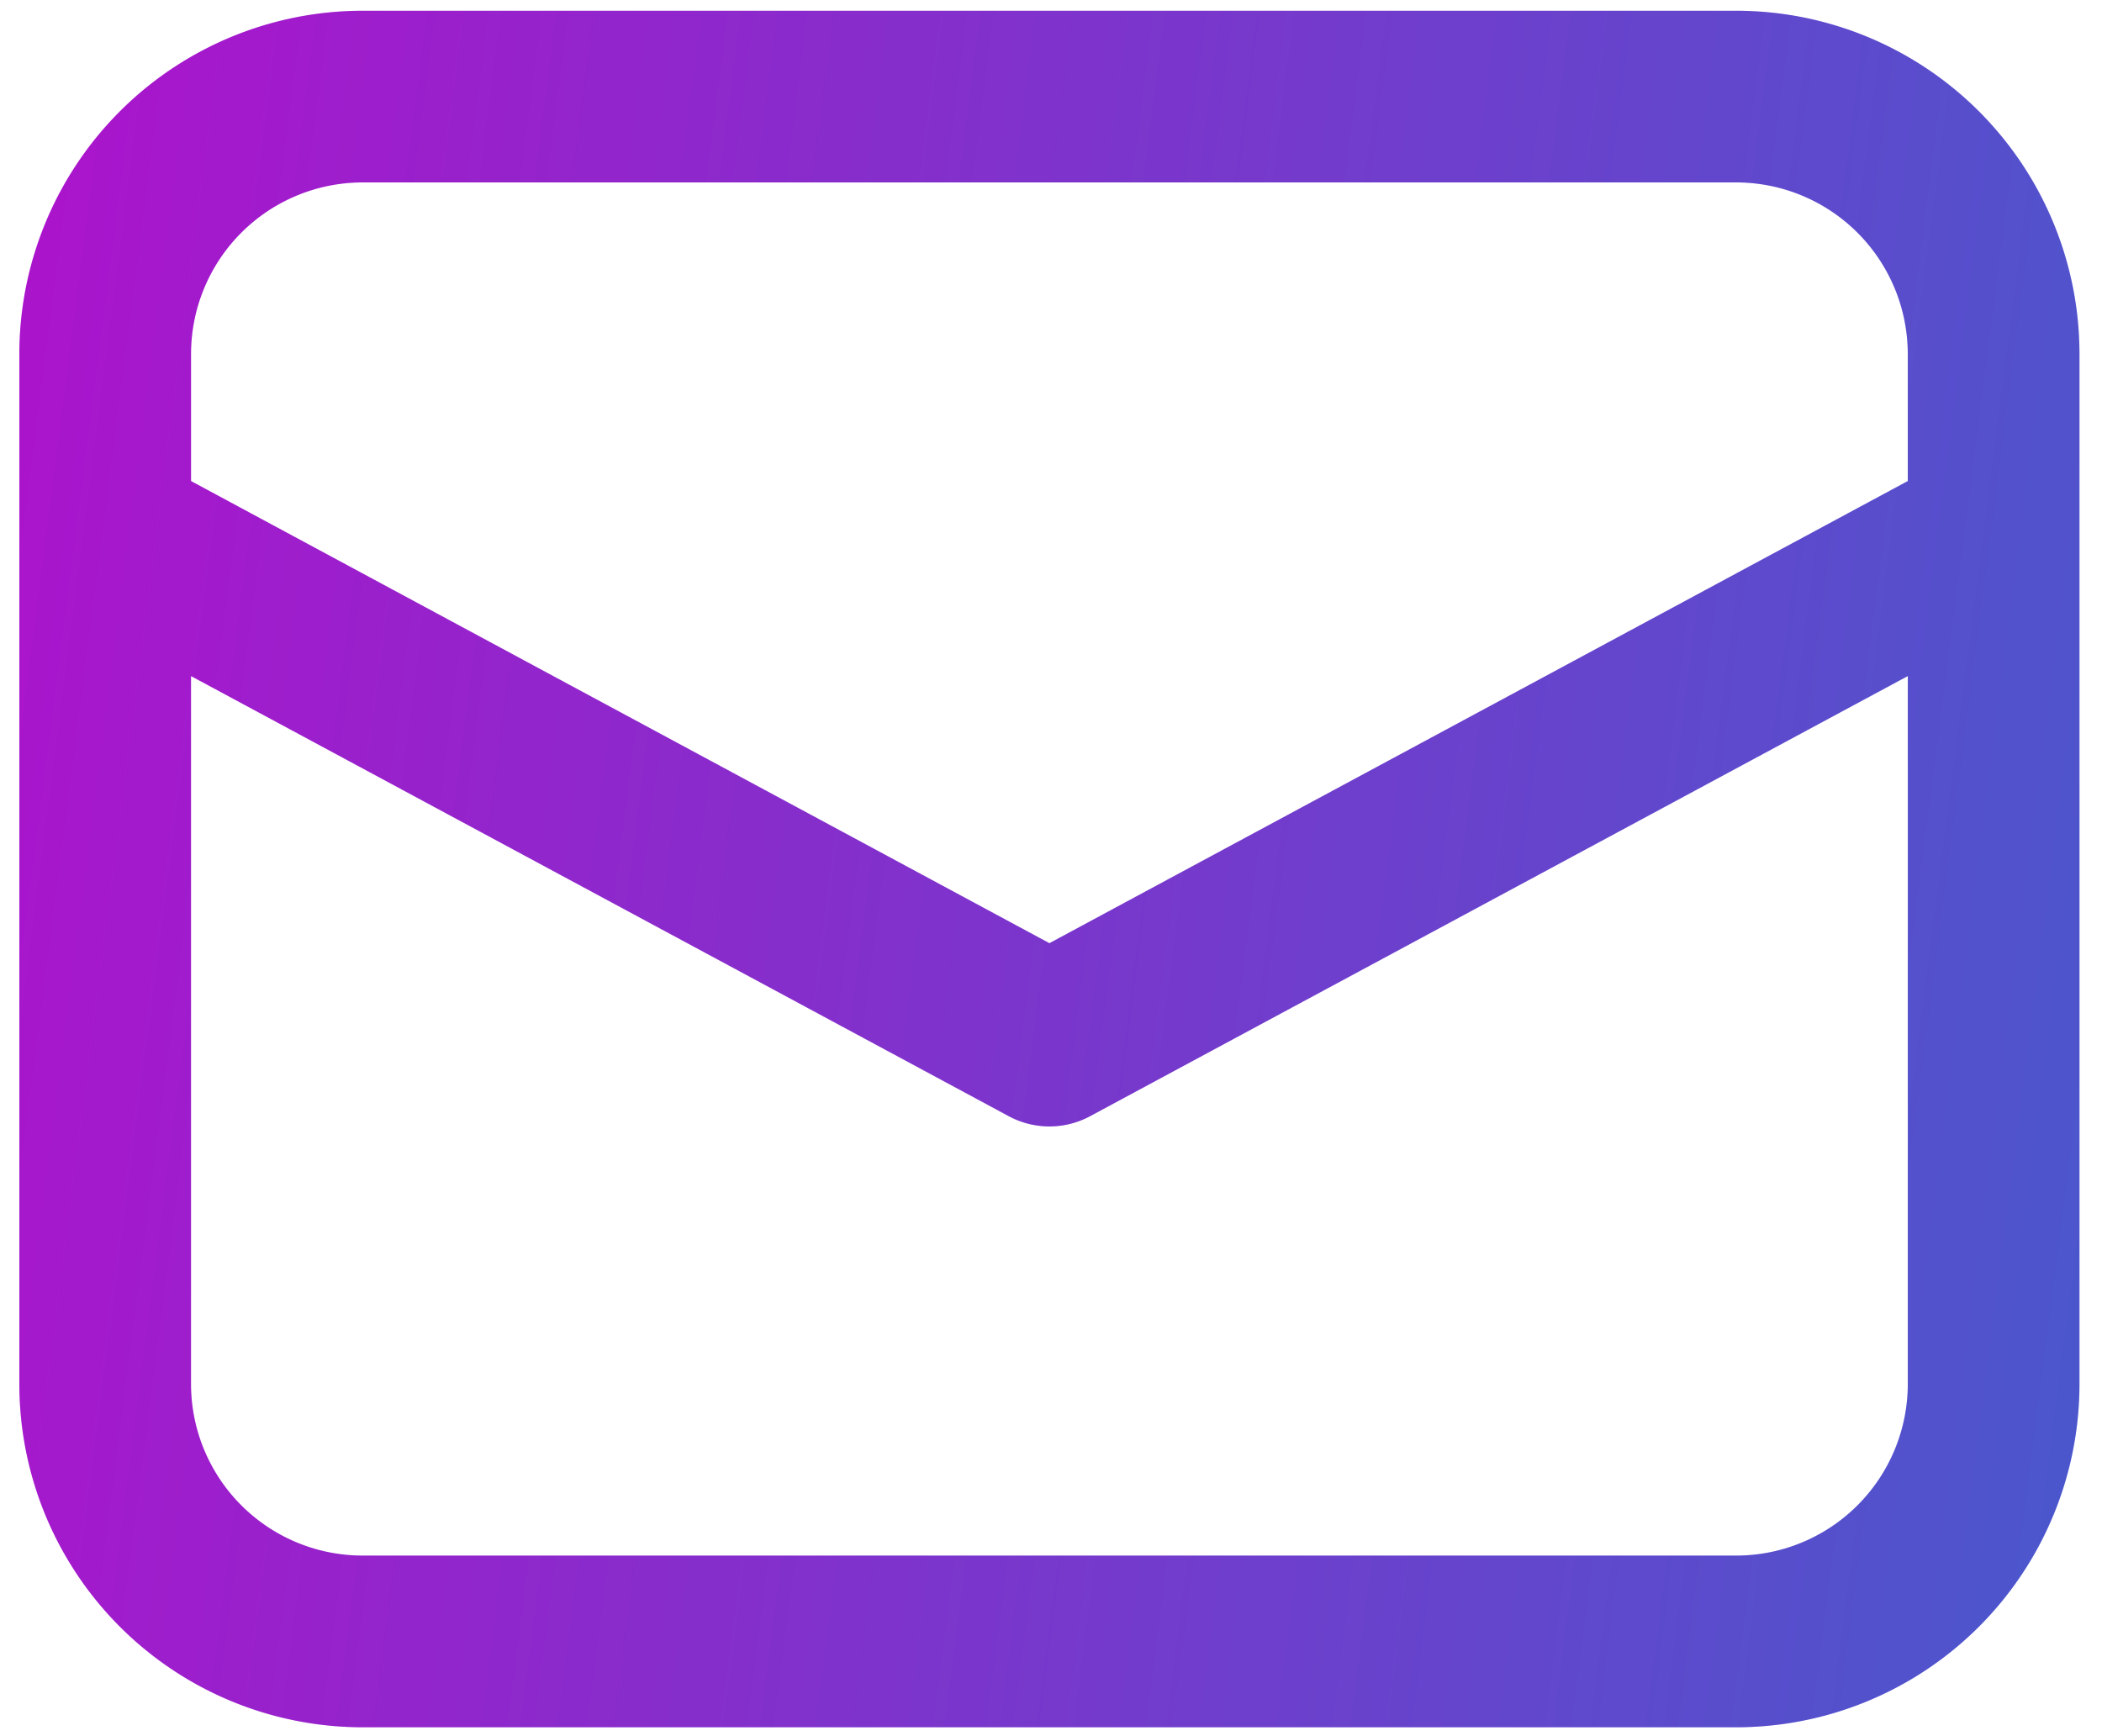 <svg xmlns="http://www.w3.org/2000/svg" width="92" height="76" fill="none" viewBox="0 0 92 76">
  <path fill="url(#a)" d="M.847 23.298V60.58a15.027 15.027 0 0 0 15.028 15.03h60.11a15.027 15.027 0 0 0 15.029-15.03V15.498A15.028 15.028 0 0 0 75.985.471h-60.11A15.028 15.028 0 0 0 .847 15.498v7.8ZM15.875 7.985h60.11a7.514 7.514 0 0 1 7.514 7.513v5.56L45.93 41.287 8.361 21.058v-5.56a7.514 7.514 0 0 1 7.514-7.513Zm-7.514 21.61L44.15 48.86a3.757 3.757 0 0 0 3.562 0L83.5 29.594v30.987a7.514 7.514 0 0 1-7.513 7.514h-60.11A7.514 7.514 0 0 1 8.36 60.58V29.594Z"/>
  <path fill="#000" fill-opacity=".2" d="M.847 23.298V60.58a15.027 15.027 0 0 0 15.028 15.03h60.11a15.027 15.027 0 0 0 15.029-15.03V15.498A15.028 15.028 0 0 0 75.985.471h-60.11A15.028 15.028 0 0 0 .847 15.498v7.8ZM15.875 7.985h60.11a7.514 7.514 0 0 1 7.514 7.513v5.56L45.93 41.287 8.361 21.058v-5.56a7.514 7.514 0 0 1 7.514-7.513Zm-7.514 21.61L44.15 48.86a3.757 3.757 0 0 0 3.562 0L83.5 29.594v30.987a7.514 7.514 0 0 1-7.513 7.514h-60.11A7.514 7.514 0 0 1 8.36 60.58V29.594Z"/>
  <defs>
    <linearGradient id="a" x1="-24" x2="123.752" y1="-22.339" y2="-3.336" gradientUnits="userSpaceOnUse">
      <stop stop-color="#FA00FF"/>
      <stop offset="1" stop-color="#4081FF"/>
    </linearGradient>
  </defs>
</svg>

